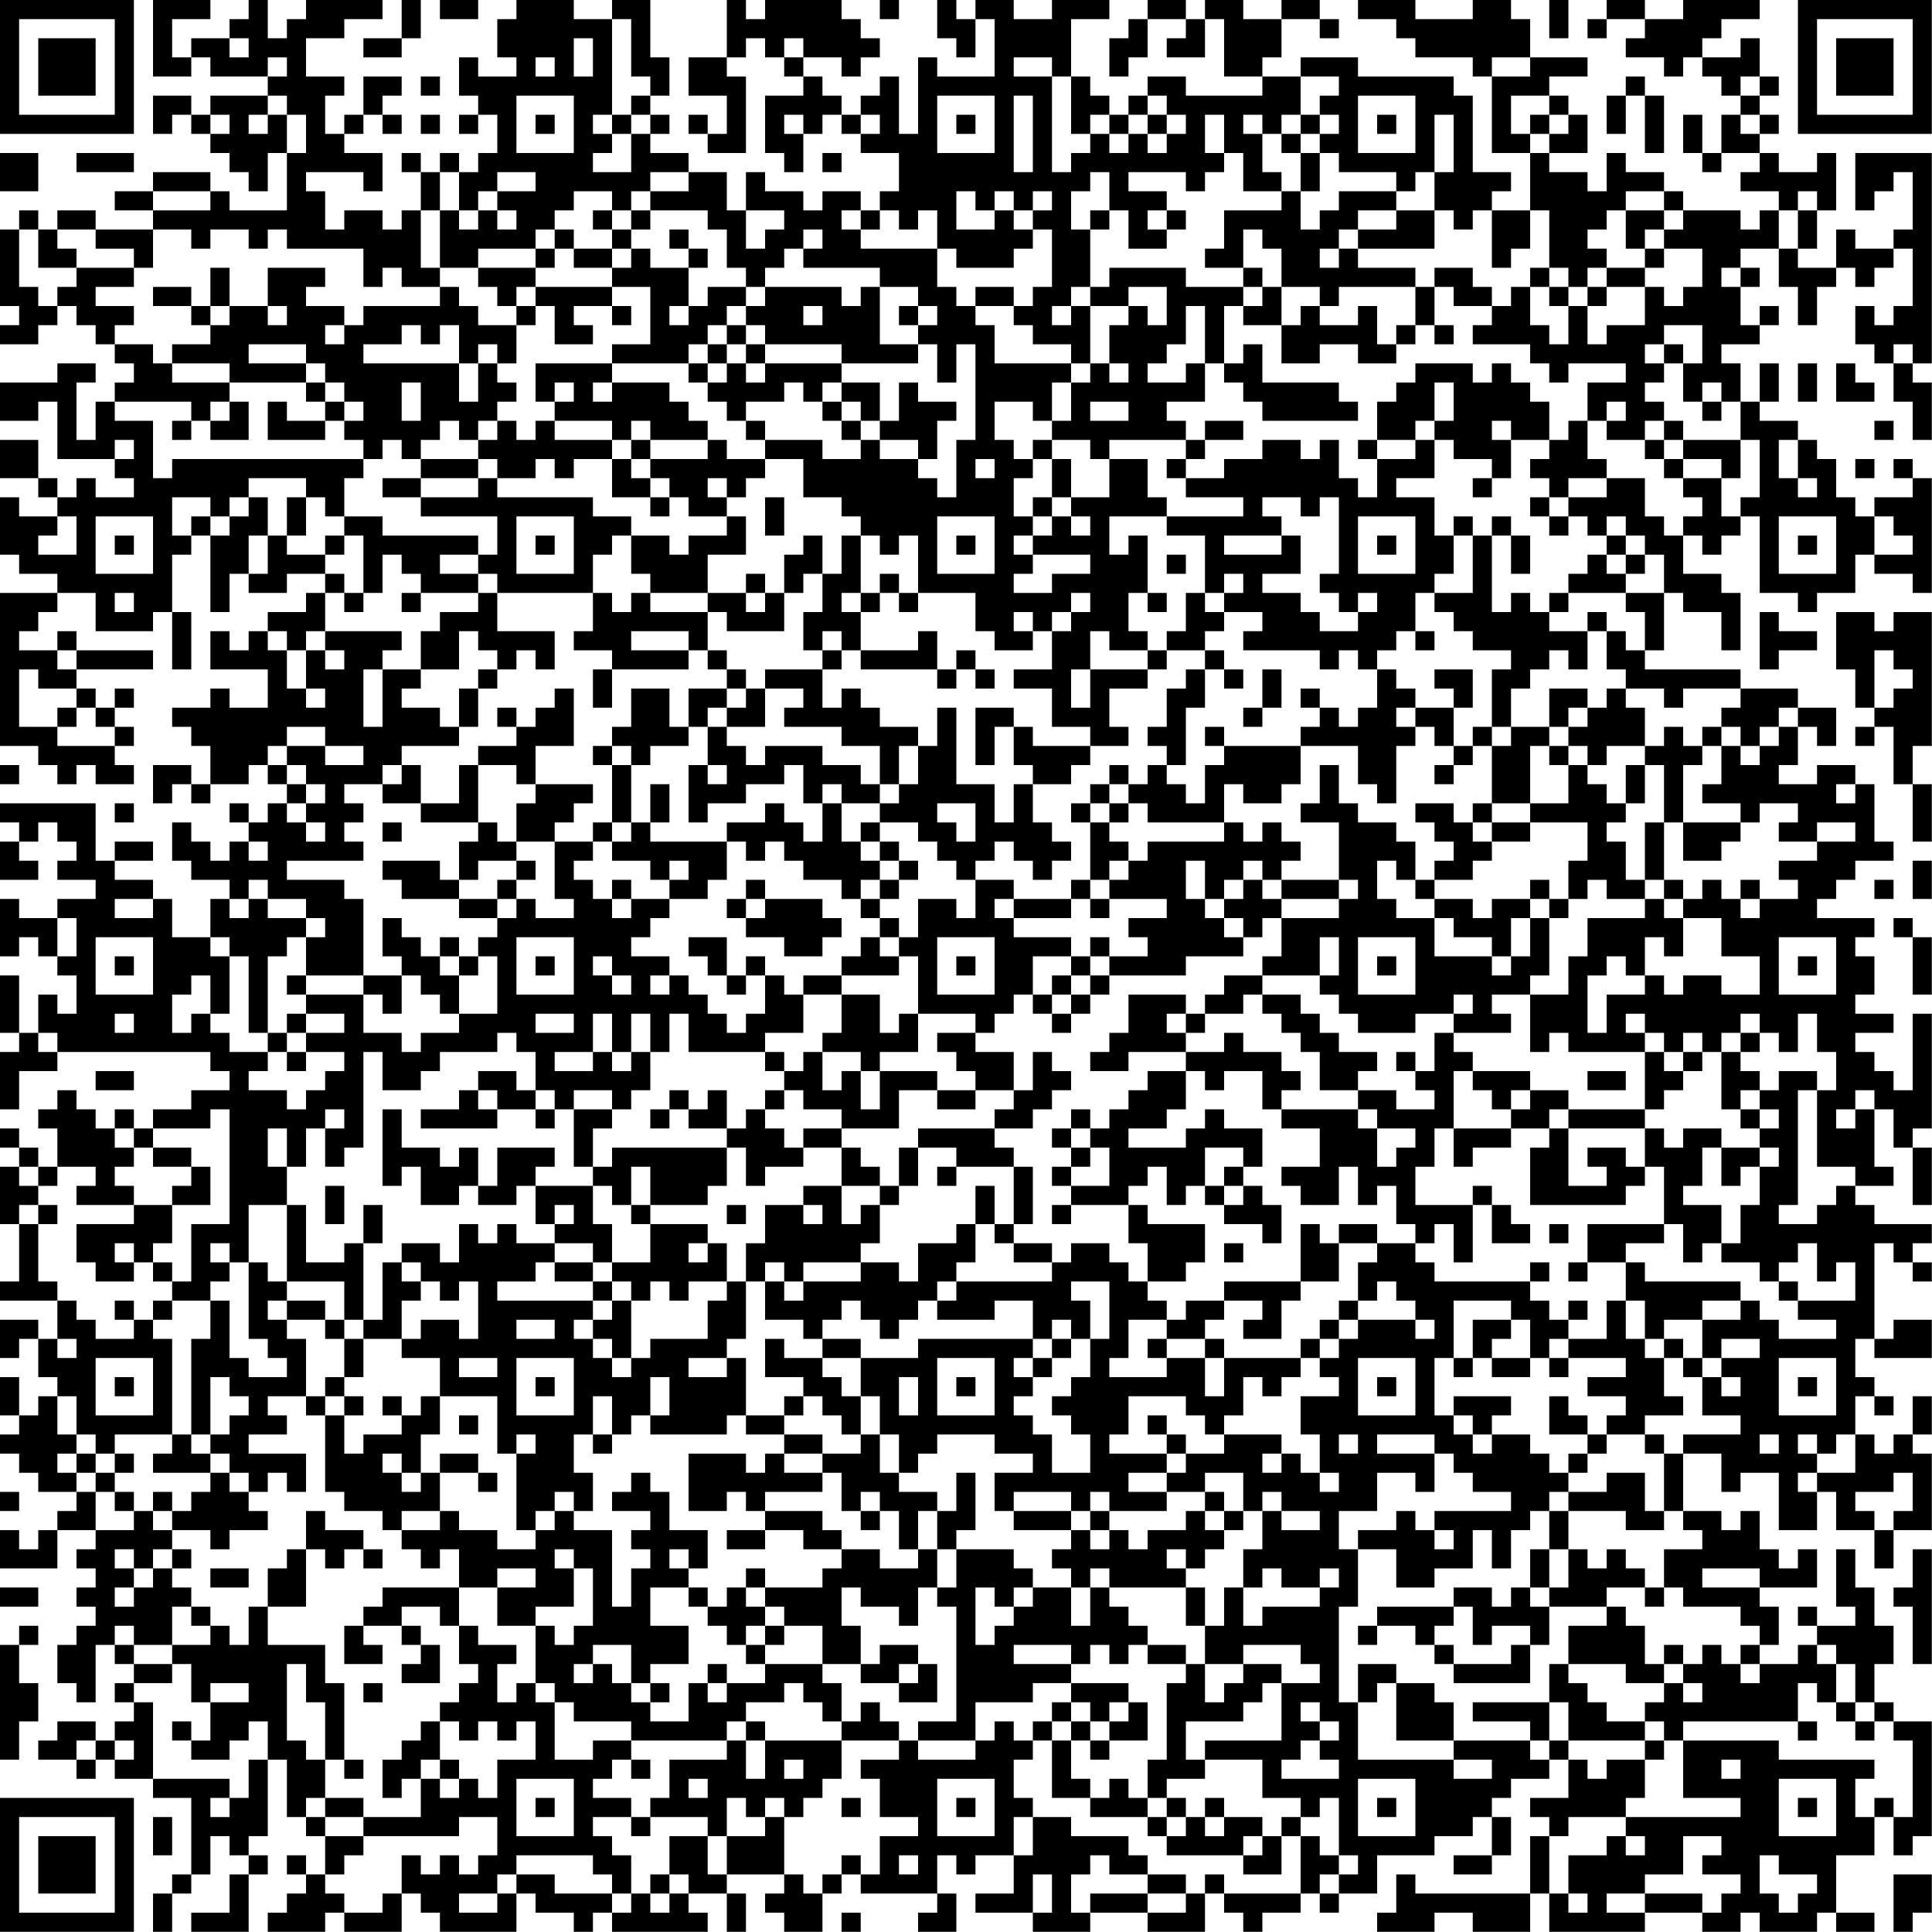 <?xml version="1.0" encoding="UTF-8"?>
<svg xmlns="http://www.w3.org/2000/svg" version="1.1" width="300" height="300" viewBox="0 0 300 300"><rect x="0" y="0" width="300" height="300" fill="#ffffff"/><g transform="scale(2.97)"><g transform="translate(0,0)"><path fill-rule="evenodd" d="M8 0L8 4L10 4L10 3L11 3L11 4L14 4L14 5L11 5L11 6L10 6L10 5L8 5L8 7L9 7L9 6L10 6L10 7L11 7L11 8L12 8L12 9L13 9L13 10L14 10L14 8L15 8L15 11L12 11L12 10L11 10L11 9L8 9L8 10L6 10L6 11L8 11L8 12L5 12L5 11L3 11L3 12L2 12L2 11L1 11L1 12L0 12L0 16L1 16L1 17L0 17L0 18L2 18L2 17L3 17L3 16L4 16L4 17L5 17L5 18L6 18L6 19L7 19L7 20L6 20L6 21L5 21L5 23L4 23L4 20L5 20L5 19L3 19L3 20L0 20L0 22L2 22L2 21L3 21L3 24L6 24L6 25L7 25L7 26L5 26L5 25L4 25L4 26L3 26L3 25L2 25L2 23L0 23L0 25L2 25L2 26L3 26L3 27L1 27L1 26L0 26L0 29L1 29L1 30L3 30L3 31L0 31L0 39L2 39L2 40L3 40L3 41L4 41L4 40L5 40L5 41L7 41L7 40L6 40L6 39L7 39L7 38L6 38L6 37L7 37L7 36L6 36L6 37L5 37L5 36L4 36L4 35L8 35L8 34L4 34L4 33L3 33L3 34L1 34L1 33L2 33L2 32L3 32L3 31L5 31L5 33L8 33L8 32L9 32L9 35L10 35L10 32L9 32L9 29L10 29L10 28L11 28L11 32L12 32L12 30L13 30L13 31L15 31L15 30L17 30L17 31L16 31L16 32L14 32L14 33L13 33L13 34L12 34L12 33L11 33L11 35L14 35L14 37L12 37L12 36L11 36L11 37L9 37L9 38L10 38L10 39L11 39L11 41L10 41L10 40L8 40L8 42L9 42L9 41L10 41L10 42L11 42L11 41L13 41L13 40L14 40L14 41L15 41L15 42L14 42L14 43L13 43L13 42L12 42L12 43L13 43L13 44L12 44L12 45L11 45L11 44L10 44L10 43L9 43L9 45L10 45L10 46L12 46L12 47L11 47L11 49L9 49L9 47L8 47L8 46L6 46L6 45L8 45L8 44L6 44L6 45L5 45L5 42L0 42L0 43L1 43L1 44L0 44L0 46L2 46L2 45L1 45L1 44L2 44L2 43L3 43L3 44L4 44L4 45L3 45L3 46L5 46L5 47L3 47L3 48L1 48L1 47L0 47L0 50L1 50L1 49L2 49L2 50L3 50L3 51L4 51L4 53L3 53L3 52L2 52L2 54L1 54L1 51L0 51L0 54L1 54L1 55L0 55L0 58L1 58L1 56L3 56L3 55L11 55L11 56L12 56L12 57L10 57L10 58L8 58L8 59L7 59L7 58L6 58L6 59L5 59L5 58L4 58L4 57L3 57L3 58L2 58L2 59L3 59L3 61L2 61L2 60L1 60L1 59L0 59L0 60L1 60L1 61L0 61L0 64L1 64L1 67L0 67L0 68L3 68L3 70L2 70L2 69L0 69L0 71L1 71L1 70L2 70L2 72L3 72L3 73L2 73L2 74L1 74L1 72L0 72L0 74L1 74L1 75L0 75L0 76L1 76L1 77L2 77L2 78L4 78L4 79L3 79L3 80L2 80L2 81L1 81L1 80L0 80L0 82L3 82L3 80L5 80L5 81L4 81L4 82L5 82L5 83L4 83L4 84L5 84L5 85L4 85L4 86L3 86L3 88L4 88L4 89L5 89L5 86L6 86L6 87L7 87L7 88L6 88L6 89L7 89L7 90L6 90L6 91L5 91L5 90L3 90L3 91L2 91L2 92L4 92L4 93L5 93L5 92L6 92L6 93L8 93L8 94L10 94L10 98L9 98L9 99L8 99L8 101L9 101L9 99L10 99L10 98L11 98L11 96L12 96L12 97L13 97L13 98L12 98L12 100L10 100L10 101L13 101L13 98L14 98L14 97L13 97L13 96L14 96L14 92L15 92L15 95L16 95L16 96L17 96L17 98L16 98L16 97L15 97L15 98L16 98L16 99L15 99L15 100L14 100L14 101L17 101L17 100L18 100L18 101L21 101L21 99L22 99L22 100L23 100L23 101L27 101L27 99L28 99L28 100L30 100L30 101L31 101L31 100L32 100L32 101L37 101L37 100L36 100L36 99L38 99L38 101L39 101L39 99L38 99L38 98L41 98L41 99L40 99L40 100L41 100L41 101L43 101L43 99L44 99L44 98L45 98L45 99L49 99L49 100L48 100L48 101L50 101L50 99L49 99L49 97L50 97L50 98L51 98L51 97L53 97L53 99L51 99L51 100L54 100L54 101L57 101L57 100L60 100L60 101L63 101L63 99L64 99L64 100L65 100L65 101L66 101L66 100L68 100L68 99L69 99L69 100L70 100L70 99L72 99L72 97L75 97L75 96L77 96L77 95L78 95L78 97L76 97L76 98L78 98L78 97L79 97L79 95L78 95L78 94L79 94L79 93L81 93L81 92L82 92L82 94L80 94L80 95L81 95L81 96L80 96L80 99L74 99L74 98L73 98L73 100L72 100L72 101L75 101L75 100L77 100L77 101L80 101L80 99L81 99L81 101L86 101L86 100L89 100L89 101L91 101L91 100L92 100L92 101L95 101L95 100L96 100L96 101L98 101L98 100L96 100L96 97L98 97L98 95L99 95L99 97L100 97L100 96L101 96L101 90L99 90L99 89L98 89L98 87L99 87L99 85L98 85L98 83L97 83L97 81L96 81L96 84L97 84L97 85L95 85L95 84L94 84L94 85L95 85L95 86L94 86L94 87L92 87L92 86L93 86L93 84L92 84L92 83L95 83L95 81L94 81L94 82L93 82L93 81L92 81L92 79L91 79L91 80L90 80L90 79L88 79L88 76L90 76L90 78L91 78L91 77L93 77L93 80L95 80L95 78L96 78L96 80L98 80L98 82L99 82L99 80L101 80L101 76L100 76L100 75L101 75L101 73L100 73L100 75L99 75L99 76L98 76L98 75L97 75L97 73L98 73L98 74L99 74L99 73L98 73L98 72L97 72L97 70L98 70L98 71L101 71L101 69L99 69L99 70L98 70L98 65L99 65L99 66L100 66L100 67L101 67L101 66L100 66L100 65L101 65L101 64L98 64L98 63L97 63L97 62L99 62L99 61L98 61L98 58L99 58L99 60L100 60L100 63L101 63L101 60L100 60L100 59L101 59L101 53L100 53L100 57L99 57L99 56L98 56L98 55L97 55L97 54L99 54L99 53L97 53L97 52L98 52L98 50L97 50L97 49L98 49L98 48L95 48L95 47L96 47L96 46L97 46L97 45L99 45L99 44L98 44L98 41L97 41L97 40L95 40L95 41L93 41L93 40L94 40L94 38L95 38L95 39L96 39L96 37L94 37L94 36L91 36L91 35L86 35L86 34L87 34L87 31L88 31L88 32L90 32L90 34L91 34L91 31L90 31L90 30L88 30L88 28L89 28L89 29L90 29L90 28L91 28L91 27L92 27L92 31L94 31L94 32L95 32L95 31L97 31L97 29L98 29L98 30L100 30L100 31L101 31L101 25L100 25L100 24L99 24L99 25L100 25L100 26L98 26L98 27L97 27L97 26L96 26L96 24L95 24L95 23L94 23L94 22L92 22L92 21L93 21L93 19L92 19L92 21L91 21L91 19L90 19L90 18L92 18L92 17L93 17L93 16L92 16L92 17L91 17L91 15L92 15L92 14L91 14L91 13L93 13L93 15L94 15L94 17L95 17L95 15L96 15L96 14L97 14L97 15L98 15L98 14L99 14L99 13L100 13L100 16L99 16L99 17L98 17L98 16L97 16L97 18L98 18L98 19L99 19L99 21L100 21L100 23L101 23L101 20L100 20L100 19L101 19L101 8L97 8L97 11L98 11L98 10L99 10L99 9L100 9L100 12L99 12L99 13L97 13L97 12L96 12L96 14L94 14L94 13L95 13L95 11L96 11L96 8L95 8L95 9L93 9L93 8L92 8L92 7L93 7L93 6L92 6L92 5L93 5L93 4L92 4L92 2L91 2L91 3L89 3L89 2L90 2L90 1L92 1L92 0L88 0L88 1L86 1L86 0L84 0L84 1L83 1L83 2L84 2L84 1L86 1L86 2L85 2L85 3L87 3L87 4L88 4L88 3L89 3L89 4L90 4L90 5L91 5L91 6L90 6L90 8L89 8L89 6L88 6L88 8L89 8L89 9L90 9L90 8L92 8L92 9L91 9L91 10L93 10L93 11L92 11L92 12L91 12L91 11L88 11L88 10L87 10L87 9L85 9L85 8L84 8L84 10L83 10L83 9L81 9L81 8L83 8L83 6L82 6L82 5L81 5L81 4L83 4L83 3L80 3L80 1L79 1L79 0L77 0L77 1L74 1L74 0L71 0L71 1L73 1L73 2L74 2L74 3L77 3L77 4L78 4L78 8L80 8L80 11L78 11L78 10L79 10L79 9L77 9L77 5L76 5L76 4L71 4L71 3L68 3L68 4L66 4L66 3L67 3L67 1L69 1L69 2L70 2L70 1L69 1L69 0L67 0L67 1L65 1L65 0L63 0L63 1L62 1L62 0L60 0L60 1L59 1L59 2L58 2L58 4L59 4L59 3L60 3L60 1L62 1L62 2L61 2L61 3L63 3L63 1L64 1L64 4L66 4L66 5L62 5L62 4L60 4L60 5L59 5L59 6L58 6L58 5L57 5L57 4L56 4L56 1L58 1L58 0L55 0L55 1L53 1L53 0L51 0L51 1L50 1L50 0L49 0L49 2L50 2L50 3L51 3L51 1L52 1L52 4L49 4L49 3L48 3L48 7L47 7L47 4L46 4L46 5L45 5L45 6L44 6L44 5L43 5L43 4L42 4L42 3L44 3L44 4L45 4L45 3L46 3L46 2L45 2L45 1L44 1L44 0L40 0L40 1L39 1L39 0L38 0L38 3L36 3L36 5L38 5L38 7L37 7L37 6L36 6L36 7L37 7L37 8L39 8L39 4L38 4L38 3L39 3L39 2L40 2L40 3L41 3L41 4L42 4L42 5L40 5L40 8L41 8L41 9L42 9L42 7L43 7L43 6L44 6L44 7L45 7L45 8L47 8L47 10L46 10L46 11L45 11L45 10L43 10L43 11L42 11L42 10L40 10L40 9L39 9L39 11L38 11L38 9L36 9L36 8L34 8L34 7L35 7L35 6L34 6L34 5L35 5L35 3L34 3L34 0L32 0L32 1L30 1L30 0L27 0L27 1L26 1L26 3L27 3L27 4L25 4L25 3L24 3L24 5L25 5L25 6L24 6L24 7L25 7L25 6L26 6L26 8L25 8L25 9L24 9L24 8L23 8L23 9L22 9L22 8L21 8L21 9L22 9L22 11L21 11L21 12L20 12L20 11L18 11L18 12L17 12L17 10L16 10L16 9L19 9L19 10L20 10L20 8L18 8L18 7L19 7L19 6L20 6L20 7L21 7L21 6L20 6L20 5L21 5L21 4L19 4L19 6L18 6L18 7L17 7L17 5L18 5L18 4L16 4L16 2L18 2L18 1L20 1L20 0L16 0L16 1L15 1L15 2L14 2L14 0L13 0L13 1L12 1L12 2L10 2L10 3L9 3L9 1L11 1L11 0ZM21 0L21 2L19 2L19 3L21 3L21 2L22 2L22 0ZM23 0L23 1L25 1L25 0ZM46 0L46 1L47 1L47 0ZM81 0L81 2L82 2L82 0ZM32 1L32 6L31 6L31 7L32 7L32 8L31 8L31 9L33 9L33 7L34 7L34 6L33 6L33 5L34 5L34 4L33 4L33 1ZM12 2L12 3L13 3L13 2ZM30 2L30 4L31 4L31 2ZM41 2L41 3L42 3L42 2ZM14 3L14 4L15 4L15 3ZM28 3L28 4L29 4L29 3ZM53 3L53 4L55 4L55 9L56 9L56 8L57 8L57 7L58 7L58 8L59 8L59 7L60 7L60 8L61 8L61 7L62 7L62 6L61 6L61 5L60 5L60 6L59 6L59 7L58 7L58 6L57 6L57 7L56 7L56 4L55 4L55 3ZM78 3L78 4L80 4L80 3ZM22 4L22 5L23 5L23 4ZM68 4L68 6L67 6L67 7L66 7L66 6L65 6L65 7L66 7L66 9L67 9L67 10L65 10L65 8L64 8L64 6L63 6L63 8L64 8L64 9L63 9L63 10L62 10L62 9L59 9L59 10L61 10L61 11L60 11L60 12L61 12L61 13L59 13L59 11L58 11L58 9L57 9L57 10L56 10L56 12L57 12L57 15L56 15L56 16L55 16L55 17L56 17L56 16L57 16L57 19L56 19L56 18L54 18L54 17L53 17L53 16L54 16L54 15L55 15L55 12L54 12L54 11L55 11L55 10L54 10L54 11L53 11L53 10L52 10L52 11L51 11L51 10L50 10L50 12L52 12L52 11L53 11L53 12L54 12L54 13L53 13L53 14L50 14L50 13L49 13L49 11L48 11L48 12L47 12L47 11L46 11L46 12L45 12L45 11L44 11L44 12L45 12L45 13L49 13L49 15L50 15L50 16L51 16L51 17L52 17L52 19L56 19L56 20L55 20L55 22L54 22L54 21L52 21L52 23L53 23L53 24L54 24L54 25L53 25L53 27L54 27L54 28L53 28L53 29L54 29L54 30L53 30L53 31L55 31L55 30L57 30L57 29L54 29L54 28L55 28L55 27L56 27L56 28L57 28L57 27L56 27L56 26L58 26L58 24L60 24L60 26L61 26L61 27L58 27L58 29L59 29L59 28L60 28L60 31L59 31L59 33L60 33L60 34L58 34L58 33L57 33L57 35L56 35L56 37L57 37L57 35L60 35L60 36L58 36L58 38L59 38L59 39L57 39L57 38L55 38L55 36L53 36L53 35L55 35L55 33L56 33L56 32L57 32L57 31L56 31L56 32L55 32L55 33L54 33L54 32L53 32L53 33L54 33L54 34L52 34L52 33L51 33L51 31L48 31L48 28L47 28L47 29L46 29L46 28L45 28L45 27L44 27L44 26L42 26L42 24L40 24L40 23L43 23L43 24L45 24L45 23L46 23L46 24L48 24L48 25L49 25L49 26L50 26L50 23L51 23L51 18L50 18L50 20L49 20L49 18L48 18L48 17L49 17L49 16L48 16L48 15L46 15L46 14L42 14L42 13L43 13L43 12L42 12L42 13L41 13L41 14L40 14L40 15L39 15L39 14L38 14L38 12L37 12L37 11L34 11L34 10L36 10L36 9L34 9L34 10L33 10L33 11L32 11L32 10L30 10L30 11L29 11L29 12L28 12L28 13L25 13L25 14L23 14L23 11L24 11L24 12L25 12L25 11L26 11L26 12L27 12L27 11L26 11L26 10L28 10L28 9L26 9L26 10L25 10L25 11L24 11L24 9L23 9L23 11L22 11L22 14L23 14L23 15L21 15L21 14L20 14L20 15L19 15L19 13L15 13L15 12L14 12L14 13L13 13L13 12L11 12L11 13L10 13L10 12L8 12L8 14L7 14L7 13L5 13L5 12L3 12L3 13L4 13L4 14L2 14L2 12L1 12L1 15L2 15L2 16L3 16L3 15L4 15L4 14L7 14L7 15L5 15L5 16L7 16L7 17L6 17L6 18L8 18L8 19L9 19L9 20L12 20L12 21L11 21L11 22L10 22L10 21L6 21L6 22L8 22L8 25L9 25L9 24L19 24L19 25L18 25L18 27L17 27L17 26L16 26L16 25L13 25L13 26L12 26L12 27L11 27L11 26L9 26L9 28L10 28L10 27L11 27L11 28L12 28L12 27L13 27L13 26L14 26L14 28L13 28L13 30L14 30L14 28L15 28L15 29L17 29L17 30L18 30L18 31L17 31L17 33L16 33L16 34L15 34L15 33L14 33L14 34L15 34L15 36L16 36L16 37L17 37L17 36L16 36L16 34L17 34L17 35L18 35L18 34L17 34L17 33L21 33L21 34L20 34L20 35L19 35L19 38L20 38L20 35L22 35L22 36L21 36L21 37L23 37L23 38L24 38L24 39L21 39L21 40L20 40L20 41L18 41L18 42L19 42L19 43L18 43L18 44L19 44L19 45L15 45L15 46L18 46L18 47L19 47L19 51L16 51L16 49L17 49L17 48L16 48L16 47L14 47L14 46L13 46L13 47L12 47L12 48L13 48L13 47L14 47L14 48L16 48L16 49L15 49L15 50L14 50L14 54L13 54L13 50L12 50L12 49L11 49L11 50L12 50L12 53L11 53L11 51L10 51L10 52L9 52L9 54L10 54L10 53L11 53L11 54L12 54L12 55L14 55L14 56L13 56L13 57L15 57L15 58L16 58L16 57L17 57L17 56L18 56L18 55L16 55L16 54L18 54L18 53L16 53L16 52L19 52L19 54L21 54L21 55L22 55L22 54L24 54L24 53L26 53L26 50L25 50L25 49L26 49L26 48L27 48L27 47L28 47L28 48L30 48L30 47L29 47L29 44L31 44L31 45L30 45L30 46L31 46L31 47L32 47L32 48L33 48L33 47L35 47L35 48L34 48L34 49L33 49L33 50L35 50L35 51L34 51L34 52L35 52L35 51L36 51L36 52L37 52L37 53L38 53L38 54L39 54L39 53L40 53L40 51L41 51L41 52L42 52L42 54L40 54L40 55L36 55L36 53L35 53L35 55L34 55L34 53L33 53L33 55L32 55L32 53L31 53L31 55L29 55L29 56L31 56L31 55L32 55L32 56L33 56L33 55L34 55L34 57L33 57L33 58L32 58L32 57L30 57L30 58L29 58L29 57L28 57L28 55L27 55L27 54L26 54L26 55L23 55L23 56L22 56L22 57L20 57L20 55L19 55L19 60L18 60L18 61L17 61L17 59L18 59L18 58L17 58L17 59L16 59L16 61L15 61L15 59L14 59L14 61L15 61L15 63L13 63L13 66L12 66L12 65L11 65L11 66L12 66L12 67L11 67L11 68L9 68L9 67L10 67L10 64L12 64L12 58L11 58L11 59L8 59L8 60L7 60L7 59L6 59L6 60L7 60L7 61L6 61L6 62L7 62L7 63L4 63L4 62L5 62L5 61L3 61L3 62L2 62L2 61L1 61L1 62L2 62L2 63L1 63L1 64L2 64L2 67L3 67L3 68L4 68L4 69L5 69L5 70L7 70L7 69L8 69L8 70L9 70L9 75L6 75L6 76L5 76L5 75L4 75L4 73L3 73L3 75L4 75L4 76L3 76L3 77L4 77L4 78L5 78L5 80L7 80L7 79L8 79L8 80L9 80L9 81L8 81L8 82L7 82L7 81L6 81L6 82L7 82L7 83L6 83L6 84L7 84L7 83L8 83L8 82L9 82L9 83L10 83L10 84L9 84L9 86L7 86L7 85L6 85L6 86L7 86L7 87L9 87L9 88L7 88L7 89L8 89L8 93L12 93L12 94L11 94L11 95L12 95L12 94L13 94L13 92L14 92L14 90L13 90L13 91L12 91L12 92L10 92L10 91L11 91L11 89L13 89L13 88L11 88L11 89L10 89L10 87L9 87L9 86L11 86L11 85L12 85L12 86L13 86L13 84L14 84L14 86L17 86L17 88L18 88L18 92L17 92L17 89L16 89L16 87L15 87L15 91L16 91L16 92L17 92L17 94L16 94L16 95L17 95L17 96L19 96L19 97L18 97L18 98L17 98L17 99L18 99L18 100L20 100L20 99L21 99L21 97L22 97L22 98L23 98L23 97L24 97L24 98L25 98L25 97L26 97L26 95L24 95L24 96L19 96L19 95L22 95L22 93L23 93L23 94L24 94L24 93L25 93L25 94L26 94L26 92L28 92L28 90L27 90L27 91L26 91L26 90L25 90L25 91L24 91L24 90L23 90L23 89L24 89L24 88L25 88L25 87L24 87L24 85L25 85L25 86L27 86L27 87L26 87L26 89L27 89L27 88L28 88L28 89L29 89L29 92L31 92L31 91L33 91L33 92L32 92L32 93L31 93L31 94L33 94L33 95L31 95L31 96L32 96L32 97L33 97L33 99L32 99L32 98L31 98L31 97L27 97L27 98L26 98L26 99L24 99L24 100L26 100L26 99L27 99L27 98L29 98L29 99L32 99L32 100L33 100L33 99L34 99L34 100L35 100L35 99L36 99L36 98L35 98L35 96L37 96L37 98L38 98L38 96L40 96L40 95L41 95L41 98L42 98L42 99L43 99L43 98L44 98L44 97L45 97L45 98L46 98L46 96L48 96L48 95L46 95L46 93L45 93L45 92L47 92L47 91L48 91L48 92L51 92L51 91L52 91L52 90L53 90L53 91L54 91L54 92L53 92L53 94L54 94L54 95L53 95L53 97L54 97L54 95L56 95L56 96L59 96L59 97L60 97L60 98L58 98L58 97L57 97L57 98L56 98L56 100L57 100L57 99L60 99L60 100L62 100L62 99L63 99L63 98L64 98L64 99L68 99L68 96L69 96L69 97L70 97L70 98L69 98L69 99L70 99L70 98L71 98L71 97L70 97L70 94L69 94L69 95L68 95L68 94L66 94L66 92L63 92L63 91L67 91L67 88L69 88L69 87L68 87L68 86L65 86L65 87L63 87L63 85L64 85L64 83L65 83L65 85L66 85L66 84L69 84L69 83L70 83L70 82L69 82L69 83L67 83L67 82L66 82L66 83L65 83L65 81L66 81L66 79L67 79L67 80L69 80L69 79L67 79L67 78L66 78L66 79L65 79L65 77L63 77L63 78L61 78L61 77L62 77L62 76L64 76L64 75L67 75L67 76L66 76L66 77L67 77L67 76L68 76L68 77L69 77L69 78L70 78L70 77L69 77L69 75L68 75L68 73L70 73L70 72L69 72L69 71L70 71L70 70L71 70L71 69L74 69L74 70L75 70L75 69L74 69L74 68L73 68L73 67L72 67L72 68L71 68L71 66L72 66L72 65L74 65L74 66L75 66L75 67L80 67L80 68L81 68L81 69L82 69L82 70L81 70L81 71L80 71L80 69L79 69L79 68L76 68L76 71L75 71L75 74L76 74L76 75L77 75L77 76L78 76L78 75L80 75L80 76L81 76L81 77L82 77L82 78L81 78L81 79L80 79L80 80L79 80L79 82L78 82L78 80L77 80L77 82L75 82L75 83L73 83L73 81L71 81L71 80L73 80L73 79L74 79L74 80L75 80L75 81L76 81L76 80L75 80L75 79L79 79L79 78L77 78L77 77L76 77L76 76L75 76L75 75L72 75L72 76L75 76L75 78L74 78L74 77L72 77L72 79L70 79L70 81L71 81L71 84L70 84L70 89L71 89L71 92L76 92L76 93L78 93L78 92L76 92L76 91L80 91L80 92L81 92L81 91L82 91L82 92L83 92L83 93L84 93L84 92L86 92L86 94L85 94L85 95L82 95L82 96L81 96L81 99L82 99L82 100L83 100L83 99L82 99L82 97L84 97L84 96L85 96L85 97L86 97L86 96L85 96L85 95L91 95L91 94L88 94L88 91L93 91L93 92L98 92L98 93L97 93L97 95L98 95L98 94L99 94L99 95L100 95L100 91L99 91L99 90L98 90L98 89L97 89L97 87L96 87L96 86L95 86L95 87L96 87L96 89L95 89L95 88L94 88L94 90L88 90L88 91L87 91L87 90L86 90L86 89L87 89L87 88L88 88L88 89L89 89L89 88L88 88L88 87L89 87L89 86L90 86L90 87L91 87L91 88L92 88L92 87L91 87L91 86L92 86L92 85L91 85L91 84L88 84L88 83L87 83L87 81L89 81L89 80L88 80L88 79L87 79L87 76L88 76L88 75L91 75L91 74L89 74L89 72L90 72L90 73L91 73L91 72L90 72L90 71L92 71L92 70L90 70L90 71L89 71L89 69L91 69L91 68L92 68L92 69L93 69L93 70L96 70L96 69L94 69L94 68L97 68L97 66L96 66L96 67L95 67L95 65L94 65L94 66L93 66L93 67L92 67L92 66L90 66L90 65L91 65L91 63L92 63L92 61L93 61L93 60L92 60L92 59L93 59L93 58L92 58L92 57L93 57L93 56L95 56L95 57L94 57L94 63L93 63L93 64L95 64L95 63L96 63L96 62L97 62L97 61L95 61L95 57L96 57L96 55L95 55L95 53L94 53L94 55L93 55L93 54L92 54L92 53L91 53L91 54L90 54L90 55L89 55L89 54L88 54L88 55L87 55L87 54L86 54L86 53L85 53L85 54L86 54L86 55L82 55L82 54L81 54L81 55L80 55L80 52L82 52L82 50L83 50L83 48L86 48L86 47L87 47L87 48L88 48L88 50L87 50L87 49L86 49L86 51L85 51L85 50L84 50L84 51L83 51L83 54L84 54L84 52L86 52L86 51L87 51L87 52L88 52L88 51L90 51L90 52L92 52L92 50L90 50L90 48L88 48L88 47L89 47L89 46L90 46L90 47L91 47L91 48L92 48L92 47L94 47L94 46L93 46L93 45L95 45L95 44L97 44L97 43L95 43L95 44L93 44L93 43L94 43L94 42L92 42L92 43L91 43L91 42L89 42L89 41L90 41L90 39L91 39L91 40L92 40L92 39L93 39L93 38L94 38L94 37L93 37L93 38L92 38L92 39L91 39L91 38L90 38L90 37L91 37L91 36L88 36L88 37L87 37L87 36L85 36L85 35L84 35L84 33L85 33L85 34L86 34L86 32L85 32L85 31L87 31L87 29L86 29L86 28L85 28L85 27L84 27L84 28L83 28L83 27L82 27L82 26L84 26L84 25L86 25L86 27L87 27L87 28L88 28L88 27L89 27L89 26L88 26L88 25L90 25L90 27L91 27L91 26L92 26L92 23L91 23L91 21L90 21L90 20L89 20L89 21L88 21L88 19L89 19L89 17L87 17L87 18L86 18L86 19L87 19L87 20L86 20L86 21L87 21L87 22L86 22L86 23L84 23L84 22L85 22L85 21L84 21L84 22L83 22L83 20L85 20L85 19L82 19L82 20L81 20L81 19L80 19L80 18L77 18L77 17L78 17L78 16L79 16L79 15L80 15L80 17L81 17L81 18L82 18L82 16L83 16L83 18L84 18L84 17L86 17L86 15L87 15L87 16L88 16L88 15L89 15L89 13L87 13L87 12L88 12L88 11L87 11L87 10L85 10L85 11L84 11L84 12L83 12L83 13L84 13L84 14L83 14L83 15L82 15L82 14L81 14L81 11L80 11L80 13L79 13L79 14L78 14L78 11L77 11L77 12L76 12L76 11L75 11L75 9L76 9L76 6L75 6L75 9L74 9L74 10L73 10L73 9L70 9L70 8L69 8L69 7L70 7L70 6L69 6L69 5L70 5L70 4ZM85 4L85 5L84 5L84 7L85 7L85 5L86 5L86 8L87 8L87 5L86 5L86 4ZM91 4L91 5L92 5L92 4ZM14 5L14 6L13 6L13 7L14 7L14 6L15 6L15 8L16 8L16 6L15 6L15 5ZM27 5L27 8L30 8L30 5ZM49 5L49 8L52 8L52 5ZM53 5L53 9L54 9L54 5ZM71 5L71 8L74 8L74 5ZM79 5L79 7L80 7L80 8L81 8L81 7L82 7L82 6L81 6L81 5ZM11 6L11 7L12 7L12 6ZM22 6L22 7L23 7L23 6ZM28 6L28 7L29 7L29 6ZM32 6L32 7L33 7L33 6ZM41 6L41 7L42 7L42 6ZM45 6L45 7L46 7L46 6ZM50 6L50 7L51 7L51 6ZM60 6L60 7L61 7L61 6ZM68 6L68 7L67 7L67 8L68 8L68 10L67 10L67 11L64 11L64 13L63 13L63 14L65 14L65 15L62 15L62 14L58 14L58 15L57 15L57 16L59 16L59 17L58 17L58 19L57 19L57 20L56 20L56 22L55 22L55 23L54 23L54 24L55 24L55 26L54 26L54 27L55 27L55 26L56 26L56 24L55 24L55 23L57 23L57 24L58 24L58 23L62 23L62 24L61 24L61 25L62 25L62 26L65 26L65 27L61 27L61 28L63 28L63 31L62 31L62 33L61 33L61 34L60 34L60 35L61 35L61 34L63 34L63 35L62 35L62 36L61 36L61 38L60 38L60 39L61 39L61 40L60 40L60 41L59 41L59 40L58 40L58 41L57 41L57 42L56 42L56 43L57 43L57 46L56 46L56 47L53 47L53 46L51 46L51 45L52 45L52 44L53 44L53 45L54 45L54 46L55 46L55 45L56 45L56 44L55 44L55 43L54 43L54 41L56 41L56 40L57 40L57 39L54 39L54 38L53 38L53 37L51 37L51 40L52 40L52 38L53 38L53 40L54 40L54 41L53 41L53 43L52 43L52 41L50 41L50 37L49 37L49 39L48 39L48 38L46 38L46 37L45 37L45 36L44 36L44 37L43 37L43 35L44 35L44 34L45 34L45 35L49 35L49 36L50 36L50 35L51 35L51 36L52 36L52 35L51 35L51 34L50 34L50 35L49 35L49 33L48 33L48 34L45 34L45 32L46 32L46 31L47 31L47 32L48 32L48 31L47 31L47 30L46 30L46 31L45 31L45 28L44 28L44 30L43 30L43 28L42 28L42 29L41 29L41 31L40 31L40 30L39 30L39 31L37 31L37 29L39 29L39 27L38 27L38 26L39 26L39 25L40 25L40 24L38 24L38 23L37 23L37 22L36 22L36 21L35 21L35 20L32 20L32 19L36 19L36 20L37 20L37 21L38 21L38 22L39 22L39 23L40 23L40 22L39 22L39 21L41 21L41 20L42 20L42 21L43 21L43 22L44 22L44 23L45 23L45 22L46 22L46 23L48 23L48 24L49 24L49 22L50 22L50 21L48 21L48 20L47 20L47 22L46 22L46 20L44 20L44 19L48 19L48 18L46 18L46 15L45 15L45 16L44 16L44 15L40 15L40 16L39 16L39 15L37 15L37 16L36 16L36 14L37 14L37 13L36 13L36 12L35 12L35 13L36 13L36 14L34 14L34 13L33 13L33 12L34 12L34 11L33 11L33 12L32 12L32 11L31 11L31 12L32 12L32 13L30 13L30 12L29 12L29 13L28 13L28 14L25 14L25 15L26 15L26 16L27 16L27 17L25 17L25 16L24 16L24 15L23 15L23 16L19 16L19 17L18 17L18 16L16 16L16 15L17 15L17 14L14 14L14 16L12 16L12 14L11 14L11 16L10 16L10 15L8 15L8 16L10 16L10 17L11 17L11 18L9 18L9 19L12 19L12 20L16 20L16 21L17 21L17 22L15 22L15 21L14 21L14 23L17 23L17 22L18 22L18 23L19 23L19 24L20 24L20 23L21 23L21 24L22 24L22 25L20 25L20 26L22 26L22 27L26 27L26 29L25 29L25 28L20 28L20 27L18 27L18 28L17 28L17 29L18 29L18 28L19 28L19 31L18 31L18 32L19 32L19 31L20 31L20 29L21 29L21 30L22 30L22 31L21 31L21 32L22 32L22 31L25 31L25 32L23 32L23 33L22 33L22 35L24 35L24 33L25 33L25 34L26 34L26 35L25 35L25 36L24 36L24 38L25 38L25 36L26 36L26 35L27 35L27 34L28 34L28 35L29 35L29 33L26 33L26 31L31 31L31 33L30 33L30 34L32 34L32 35L31 35L31 37L32 37L32 35L36 35L36 34L37 34L37 35L38 35L38 36L36 36L36 38L35 38L35 36L33 36L33 38L32 38L32 39L31 39L31 40L32 40L32 43L31 43L31 44L32 44L32 45L34 45L34 46L35 46L35 47L37 47L37 46L38 46L38 44L39 44L39 45L40 45L40 44L41 44L41 45L42 45L42 46L44 46L44 47L45 47L45 48L46 48L46 49L45 49L45 50L44 50L44 51L42 51L42 52L44 52L44 54L43 54L43 55L42 55L42 56L41 56L41 55L40 55L40 56L41 56L41 57L40 57L40 58L39 58L39 59L38 59L38 57L37 57L37 58L36 58L36 57L35 57L35 58L34 58L34 59L35 59L35 58L36 58L36 59L38 59L38 60L32 60L32 61L31 61L31 59L32 59L32 58L30 58L30 61L31 61L31 62L28 62L28 61L29 61L29 60L26 60L26 62L25 62L25 60L24 60L24 61L23 61L23 60L21 60L21 58L20 58L20 62L21 62L21 61L22 61L22 63L24 63L24 62L25 62L25 63L27 63L27 62L28 62L28 64L29 64L29 65L27 65L27 64L26 64L26 65L25 65L25 64L24 64L24 66L23 66L23 65L21 65L21 66L20 66L20 69L19 69L19 65L20 65L20 63L19 63L19 65L18 65L18 66L16 66L16 63L15 63L15 67L14 67L14 66L13 66L13 70L14 70L14 71L15 71L15 72L13 72L13 71L12 71L12 68L11 68L11 70L10 70L10 75L9 75L9 76L8 76L8 77L11 77L11 78L10 78L10 79L9 79L9 78L8 78L8 79L9 79L9 80L11 80L11 81L12 81L12 80L14 80L14 79L13 79L13 78L14 78L14 77L15 77L15 78L16 78L16 76L13 76L13 75L15 75L15 74L14 74L14 73L16 73L16 74L17 74L17 78L18 78L18 79L20 79L20 80L21 80L21 81L22 81L22 82L23 82L23 81L24 81L24 83L20 83L20 84L19 84L19 85L18 85L18 87L20 87L20 86L19 86L19 85L21 85L21 86L22 86L22 87L21 87L21 88L23 88L23 86L22 86L22 85L21 85L21 84L23 84L23 85L24 85L24 83L26 83L26 85L28 85L28 88L29 88L29 89L30 89L30 90L33 90L33 91L38 91L38 92L35 92L35 94L34 94L34 95L33 95L33 96L34 96L34 95L37 95L37 96L38 96L38 94L39 94L39 95L40 95L40 94L41 94L41 95L42 95L42 94L43 94L43 93L44 93L44 91L47 91L47 90L46 90L46 89L45 89L45 90L44 90L44 88L43 88L43 87L45 87L45 88L47 88L47 89L49 89L49 87L48 87L48 86L46 86L46 87L45 87L45 85L44 85L44 83L45 83L45 84L47 84L47 85L48 85L48 83L49 83L49 84L50 84L50 90L48 90L48 91L51 91L51 89L54 89L54 88L56 88L56 89L55 89L55 90L54 90L54 91L55 91L55 94L57 94L57 95L60 95L60 96L61 96L61 97L65 97L65 98L67 98L67 96L68 96L68 95L67 95L67 96L66 96L66 95L64 95L64 94L63 94L63 95L62 95L62 94L61 94L61 93L63 93L63 92L62 92L62 90L65 90L65 89L66 89L66 88L67 88L67 87L65 87L65 88L64 88L64 89L63 89L63 87L62 87L62 86L60 86L60 85L59 85L59 84L58 84L58 83L62 83L62 85L63 85L63 83L62 83L62 82L63 82L63 81L64 81L64 80L65 80L65 79L64 79L64 78L63 78L63 79L62 79L62 80L60 80L60 81L59 81L59 80L58 80L58 79L61 79L61 78L59 78L59 77L61 77L61 76L62 76L62 75L61 75L61 74L60 74L60 75L61 75L61 76L58 76L58 75L59 75L59 73L62 73L62 74L63 74L63 75L64 75L64 74L65 74L65 72L66 72L66 73L67 73L67 72L68 72L68 71L69 71L69 70L70 70L70 69L71 69L71 68L70 68L70 69L69 69L69 70L68 70L68 71L64 71L64 70L63 70L63 69L64 69L64 68L66 68L66 69L65 69L65 70L67 70L67 68L68 68L68 67L70 67L70 65L72 65L72 64L70 64L70 65L69 65L69 64L68 64L68 67L64 67L64 68L62 68L62 69L61 69L61 68L60 68L60 67L62 67L62 66L63 66L63 64L60 64L60 63L59 63L59 62L60 62L60 61L61 61L61 63L62 63L62 62L63 62L63 63L64 63L64 64L66 64L66 65L67 65L67 63L66 63L66 62L65 62L65 61L66 61L66 59L64 59L64 58L63 58L63 59L62 59L62 60L59 60L59 59L61 59L61 58L62 58L62 56L63 56L63 57L64 57L64 56L66 56L66 58L67 58L67 59L69 59L69 61L67 61L67 62L68 62L68 63L70 63L70 61L71 61L71 63L72 63L72 62L73 62L73 64L74 64L74 65L75 65L75 64L76 64L76 66L77 66L77 63L78 63L78 65L80 65L80 64L79 64L79 63L78 63L78 62L77 62L77 63L74 63L74 61L75 61L75 59L76 59L76 61L77 61L77 60L79 60L79 59L81 59L81 60L80 60L80 63L85 63L85 62L86 62L86 61L87 61L87 64L83 64L83 66L82 66L82 67L83 67L83 66L85 66L85 68L84 68L84 70L82 70L82 71L81 71L81 72L82 72L82 71L85 71L85 72L83 72L83 73L85 73L85 74L84 74L84 75L83 75L83 74L82 74L82 73L81 73L81 75L83 75L83 76L82 76L82 77L83 77L83 76L84 76L84 75L86 75L86 76L87 76L87 75L86 75L86 74L88 74L88 73L87 73L87 71L88 71L88 72L89 72L89 71L88 71L88 70L87 70L87 69L89 69L89 68L91 68L91 67L86 67L86 66L85 66L85 65L87 65L87 64L88 64L88 66L89 66L89 65L90 65L90 63L88 63L88 62L89 62L89 60L90 60L90 62L91 62L91 61L92 61L92 60L90 60L90 59L88 59L88 60L87 60L87 59L86 59L86 58L87 58L87 57L88 57L88 56L89 56L89 55L88 55L88 56L87 56L87 55L86 55L86 58L82 58L82 57L80 57L80 56L77 56L77 55L76 55L76 54L79 54L79 53L78 53L78 52L80 52L80 51L81 51L81 48L82 48L82 47L83 47L83 46L84 46L84 47L86 47L86 46L87 46L87 47L88 47L88 46L87 46L87 43L88 43L88 45L90 45L90 44L91 44L91 43L88 43L88 40L89 40L89 39L90 39L90 38L89 38L89 39L88 39L88 38L87 38L87 39L86 39L86 37L85 37L85 36L84 36L84 37L83 37L83 36L81 36L81 38L79 38L79 36L80 36L80 35L81 35L81 34L82 34L82 35L83 35L83 33L84 33L84 32L83 32L83 33L81 33L81 32L82 32L82 31L85 31L85 30L86 30L86 29L85 29L85 28L84 28L84 29L83 29L83 30L82 30L82 31L81 31L81 32L80 32L80 31L79 31L79 32L78 32L78 28L79 28L79 30L80 30L80 28L79 28L79 27L78 27L78 28L77 28L77 27L76 27L76 28L75 28L75 26L73 26L73 25L75 25L75 23L76 23L76 24L78 24L78 25L77 25L77 26L78 26L78 25L79 25L79 23L81 23L81 24L80 24L80 25L81 25L81 26L80 26L80 27L81 27L81 28L82 28L82 27L81 27L81 26L82 26L82 25L84 25L84 24L83 24L83 22L82 22L82 23L81 23L81 21L80 21L80 20L79 20L79 19L78 19L78 20L77 20L77 19L74 19L74 20L73 20L73 21L72 21L72 23L71 23L71 24L72 24L72 26L71 26L71 25L70 25L70 23L69 23L69 24L68 24L68 23L66 23L66 24L64 24L64 25L62 25L62 24L63 24L63 23L65 23L65 22L63 22L63 23L62 23L62 22L61 22L61 21L63 21L63 19L64 19L64 20L65 20L65 21L66 21L66 22L71 22L71 21L70 21L70 20L66 20L66 18L65 18L65 19L64 19L64 16L65 16L65 17L67 17L67 19L69 19L69 18L71 18L71 19L73 19L73 18L74 18L74 17L75 17L75 18L76 18L76 17L75 17L75 15L76 15L76 16L78 16L78 15L77 15L77 14L75 14L75 15L74 15L74 14L71 14L71 13L75 13L75 11L73 11L73 10L70 10L70 11L69 11L69 12L68 12L68 10L69 10L69 8L68 8L68 7L69 7L69 6ZM72 6L72 7L73 7L73 6ZM80 6L80 7L81 7L81 6ZM91 6L91 7L92 7L92 6ZM0 8L0 10L2 10L2 8ZM4 8L4 9L7 9L7 8ZM43 8L43 9L44 9L44 8ZM8 10L8 11L11 11L11 10ZM94 10L94 11L93 11L93 13L94 13L94 11L95 11L95 10ZM39 11L39 13L40 13L40 12L41 12L41 11ZM57 11L57 12L58 12L58 11ZM61 11L61 12L62 12L62 11ZM71 11L71 12L70 12L70 13L69 13L69 14L70 14L70 13L71 13L71 12L73 12L73 11ZM85 11L85 13L86 13L86 14L84 14L84 15L83 15L83 16L84 16L84 15L86 15L86 14L87 14L87 13L86 13L86 12L87 12L87 11ZM65 12L65 14L66 14L66 15L65 15L65 16L66 16L66 15L67 15L67 17L68 17L68 16L69 16L69 17L71 17L71 16L72 16L72 18L73 18L73 17L74 17L74 15L70 15L70 16L69 16L69 15L67 15L67 13L66 13L66 12ZM29 13L29 14L28 14L28 15L27 15L27 16L28 16L28 17L27 17L27 19L26 19L26 18L25 18L25 19L24 19L24 17L23 17L23 18L22 18L22 17L21 17L21 18L19 18L19 19L24 19L24 21L25 21L25 19L26 19L26 20L27 20L27 21L26 21L26 22L25 22L25 23L24 23L24 22L23 22L23 23L22 23L22 24L25 24L25 25L22 25L22 26L25 26L25 25L26 25L26 26L31 26L31 27L33 27L33 28L32 28L32 29L31 29L31 31L32 31L32 32L33 32L33 31L34 31L34 32L37 32L37 34L38 34L38 35L39 35L39 36L38 36L38 37L37 37L37 38L36 38L36 39L34 39L34 40L33 40L33 39L32 39L32 40L33 40L33 43L32 43L32 44L33 44L33 43L34 43L34 44L38 44L38 43L40 43L40 42L41 42L41 43L42 43L42 44L43 44L43 42L44 42L44 44L45 44L45 45L46 45L46 46L45 46L45 47L46 47L46 48L47 48L47 49L46 49L46 50L47 50L47 51L44 51L44 52L46 52L46 54L47 54L47 53L48 53L48 55L46 55L46 56L45 56L45 55L43 55L43 57L44 57L44 56L45 56L45 58L46 58L46 56L49 56L49 57L47 57L47 59L44 59L44 58L42 58L42 57L41 57L41 58L40 58L40 59L41 59L41 60L42 60L42 61L40 61L40 62L39 62L39 60L38 60L38 62L37 62L37 63L34 63L34 61L33 61L33 63L32 63L32 62L31 62L31 64L32 64L32 66L31 66L31 65L29 65L29 66L28 66L28 67L26 67L26 68L31 68L31 69L30 69L30 70L31 70L31 71L32 71L32 72L33 72L33 71L34 71L34 70L37 70L37 68L38 68L38 67L39 67L39 70L38 70L38 71L36 71L36 72L38 72L38 71L39 71L39 74L38 74L38 75L34 75L34 74L35 74L35 72L34 72L34 74L33 74L33 75L32 75L32 73L31 73L31 75L30 75L30 77L31 77L31 79L30 79L30 78L29 78L29 79L28 79L28 80L27 80L27 76L28 76L28 75L27 75L27 76L26 76L26 73L23 73L23 71L21 71L21 70L22 70L22 69L24 69L24 70L25 70L25 67L24 67L24 68L23 68L23 67L22 67L22 66L21 66L21 67L22 67L22 68L21 68L21 70L19 70L19 69L18 69L18 67L15 67L15 68L14 68L14 69L15 69L15 70L16 70L16 73L17 73L17 74L18 74L18 76L19 76L19 75L21 75L21 74L22 74L22 73L23 73L23 75L22 75L22 77L21 77L21 76L20 76L20 77L21 77L21 78L22 78L22 77L23 77L23 79L21 79L21 80L23 80L23 79L24 79L24 80L26 80L26 81L28 81L28 80L29 80L29 79L30 79L30 80L32 80L32 84L33 84L33 82L34 82L34 81L33 81L33 80L34 80L34 79L32 79L32 78L33 78L33 77L34 77L34 78L35 78L35 80L37 80L37 82L36 82L36 81L35 81L35 82L36 82L36 83L34 83L34 85L36 85L36 87L34 87L34 88L33 88L33 86L31 86L31 87L30 87L30 88L31 88L31 87L32 87L32 88L33 88L33 89L34 89L34 90L36 90L36 88L37 88L37 89L38 89L38 88L40 88L40 87L43 87L43 85L41 85L41 84L40 84L40 83L43 83L43 82L44 82L44 81L46 81L46 82L48 82L48 81L49 81L49 83L50 83L50 81L53 81L53 82L54 82L54 83L53 83L53 84L52 84L52 83L51 83L51 86L52 86L52 85L53 85L53 84L54 84L54 83L56 83L56 85L57 85L57 83L58 83L58 82L57 82L57 83L56 83L56 82L55 82L55 81L56 81L56 80L57 80L57 81L58 81L58 80L57 80L57 79L58 79L58 78L57 78L57 79L56 79L56 78L53 78L53 79L52 79L52 77L54 77L54 76L52 76L52 75L49 75L49 76L48 76L48 77L47 77L47 75L46 75L46 73L45 73L45 71L48 71L48 70L54 70L54 71L53 71L53 72L54 72L54 73L53 73L53 74L54 74L54 75L55 75L55 77L57 77L57 75L56 75L56 74L55 74L55 73L56 73L56 72L57 72L57 70L58 70L58 67L56 67L56 68L57 68L57 70L56 70L56 69L55 69L55 70L54 70L54 68L52 68L52 69L49 69L49 68L50 68L50 67L55 67L55 66L56 66L56 65L58 65L58 66L59 66L59 67L60 67L60 65L59 65L59 63L56 63L56 62L58 62L58 60L57 60L57 59L58 59L58 58L59 58L59 57L60 57L60 56L62 56L62 55L64 55L64 54L65 54L65 55L67 55L67 56L68 56L68 57L67 57L67 58L71 58L71 59L72 59L72 61L73 61L73 60L74 60L74 59L72 59L72 58L71 58L71 57L73 57L73 58L75 58L75 57L74 57L74 56L75 56L75 54L76 54L76 53L77 53L77 52L76 52L76 53L74 53L74 54L71 54L71 53L70 53L70 52L69 52L69 51L70 51L70 49L69 49L69 51L66 51L66 50L67 50L67 48L70 48L70 47L71 47L71 46L70 46L70 43L68 43L68 42L69 42L69 40L70 40L70 42L71 42L71 43L73 43L73 44L74 44L74 46L73 46L73 45L72 45L72 47L73 47L73 48L75 48L75 50L78 50L78 51L79 51L79 50L80 50L80 48L81 48L81 47L82 47L82 45L83 45L83 43L80 43L80 42L82 42L82 40L83 40L83 41L84 41L84 42L85 42L85 43L84 43L84 44L85 44L85 46L86 46L86 43L87 43L87 40L86 40L86 39L84 39L84 40L83 40L83 39L82 39L82 38L83 38L83 37L82 37L82 38L81 38L81 39L80 39L80 42L78 42L78 39L79 39L79 38L78 38L78 35L79 35L79 34L77 34L77 33L76 33L76 32L75 32L75 31L77 31L77 28L76 28L76 30L75 30L75 31L74 31L74 33L73 33L73 34L72 34L72 35L71 35L71 34L70 34L70 35L69 35L69 34L65 34L65 33L66 33L66 32L64 32L64 31L65 31L65 30L64 30L64 31L63 31L63 32L64 32L64 33L63 33L63 34L64 34L64 35L63 35L63 37L62 37L62 40L61 40L61 41L62 41L62 42L63 42L63 40L64 40L64 39L68 39L68 41L67 41L67 42L65 42L65 41L64 41L64 43L60 43L60 42L59 42L59 41L58 41L58 42L57 42L57 43L58 43L58 44L59 44L59 45L58 45L58 46L57 46L57 47L56 47L56 48L53 48L53 47L52 47L52 48L53 48L53 49L56 49L56 50L54 50L54 52L53 52L53 53L52 53L52 54L51 54L51 53L48 53L48 50L47 50L47 49L48 49L48 47L50 47L50 48L51 48L51 46L50 46L50 45L49 45L49 44L48 44L48 43L46 43L46 42L47 42L47 41L48 41L48 39L47 39L47 41L46 41L46 39L44 39L44 38L41 38L41 37L42 37L42 36L40 36L40 35L43 35L43 34L44 34L44 33L43 33L43 34L42 34L42 32L43 32L43 30L42 30L42 31L41 31L41 33L38 33L38 32L37 32L37 31L34 31L34 30L33 30L33 28L35 28L35 29L36 29L36 28L38 28L38 27L36 27L36 26L35 26L35 25L34 25L34 24L37 24L37 23L34 23L34 22L33 22L33 23L32 23L32 22L29 22L29 21L30 21L30 20L29 20L29 21L28 21L28 19L32 19L32 18L34 18L34 15L32 15L32 14L33 14L33 13L32 13L32 14L30 14L30 13ZM80 14L80 15L81 15L81 16L82 16L82 15L81 15L81 14ZM90 14L90 15L91 15L91 14ZM28 15L28 16L29 16L29 18L31 18L31 17L30 17L30 16L32 16L32 17L33 17L33 16L32 16L32 15ZM51 15L51 16L53 16L53 15ZM59 15L59 16L60 16L60 17L61 17L61 15ZM11 16L11 17L12 17L12 16ZM14 16L14 17L15 17L15 16ZM35 16L35 17L36 17L36 16ZM38 16L38 17L37 17L37 18L36 18L36 19L37 19L37 20L38 20L38 19L39 19L39 20L40 20L40 19L44 19L44 18L40 18L40 17L39 17L39 16ZM42 16L42 17L43 17L43 16ZM47 16L47 17L48 17L48 16ZM62 16L62 18L61 18L61 19L60 19L60 20L62 20L62 19L63 19L63 16ZM17 17L17 18L18 18L18 17ZM38 17L38 18L37 18L37 19L38 19L38 18L39 18L39 19L40 19L40 18L39 18L39 17ZM13 18L13 19L16 19L16 20L17 20L17 21L18 21L18 22L19 22L19 21L18 21L18 20L17 20L17 19L16 19L16 18ZM87 18L87 19L88 19L88 18ZM99 18L99 19L100 19L100 18ZM58 19L58 20L59 20L59 19ZM94 19L94 21L95 21L95 19ZM96 19L96 21L98 21L98 20L97 20L97 19ZM21 20L21 22L22 22L22 20ZM31 20L31 21L32 21L32 20ZM43 20L43 21L44 21L44 22L45 22L45 21L44 21L44 20ZM75 20L75 22L74 22L74 23L72 23L72 24L74 24L74 23L75 23L75 22L76 22L76 20ZM12 21L12 22L11 22L11 23L13 23L13 21ZM57 21L57 22L59 22L59 21ZM89 21L89 22L90 22L90 21ZM9 22L9 23L10 23L10 22ZM26 22L26 23L25 23L25 24L26 24L26 25L28 25L28 24L29 24L29 25L30 25L30 24L32 24L32 26L34 26L34 27L35 27L35 26L34 26L34 25L33 25L33 24L34 24L34 23L33 23L33 24L32 24L32 23L29 23L29 22L28 22L28 23L27 23L27 22ZM78 22L78 23L79 23L79 22ZM87 22L87 23L86 23L86 24L87 24L87 25L88 25L88 24L90 24L90 25L91 25L91 23L88 23L88 22ZM98 22L98 23L99 23L99 22ZM6 23L6 24L7 24L7 23ZM87 23L87 24L88 24L88 23ZM93 23L93 25L94 25L94 26L95 26L95 25L94 25L94 23ZM51 24L51 25L52 25L52 24ZM97 24L97 25L98 25L98 24ZM37 25L37 26L38 26L38 25ZM15 26L15 28L16 28L16 26ZM40 26L40 28L41 28L41 26ZM66 26L66 27L67 27L67 28L64 28L64 29L67 29L67 28L68 28L68 30L66 30L66 31L68 31L68 32L69 32L69 33L71 33L71 32L72 32L72 31L71 31L71 32L70 32L70 31L69 31L69 30L70 30L70 26L69 26L69 27L68 27L68 26ZM3 27L3 28L2 28L2 29L4 29L4 27ZM5 27L5 30L8 30L8 27ZM27 27L27 30L30 30L30 27ZM49 27L49 30L52 30L52 27ZM71 27L71 30L74 30L74 27ZM93 27L93 30L96 30L96 27ZM98 27L98 29L100 29L100 28L99 28L99 27ZM6 28L6 29L7 29L7 28ZM28 28L28 29L29 29L29 28ZM50 28L50 29L51 29L51 28ZM72 28L72 29L73 29L73 28ZM94 28L94 29L95 29L95 28ZM23 29L23 30L25 30L25 31L26 31L26 30L25 30L25 29ZM61 29L61 30L62 30L62 29ZM84 29L84 30L85 30L85 29ZM6 31L6 32L7 32L7 31ZM39 31L39 32L40 32L40 31ZM44 31L44 32L45 32L45 31ZM60 31L60 32L61 32L61 31ZM92 32L92 35L93 35L93 34L95 34L95 33L93 33L93 32ZM96 32L96 35L97 35L97 37L98 37L98 38L97 38L97 39L98 39L98 38L99 38L99 41L100 41L100 44L101 44L101 41L100 41L100 39L101 39L101 32L99 32L99 33L98 33L98 32ZM33 33L33 34L36 34L36 33ZM74 33L74 34L75 34L75 33ZM3 34L3 35L4 35L4 34ZM98 34L98 37L99 37L99 36L100 36L100 35L99 35L99 34ZM1 35L1 38L3 38L3 39L6 39L6 38L5 38L5 37L4 37L4 36L2 36L2 35ZM64 35L64 36L65 36L65 35ZM66 35L66 37L65 37L65 38L66 38L66 37L67 37L67 35ZM72 35L72 37L71 37L71 38L70 38L70 37L69 37L69 36L68 36L68 37L69 37L69 38L68 38L68 39L71 39L71 41L72 41L72 42L73 42L73 39L74 39L74 38L75 38L75 39L76 39L76 40L75 40L75 41L76 41L76 40L77 40L77 39L78 39L78 38L77 38L77 39L76 39L76 37L77 37L77 35L75 35L75 36L76 36L76 37L74 37L74 36L73 36L73 35ZM29 36L29 37L28 37L28 38L27 38L27 37L26 37L26 38L27 38L27 39L25 39L25 40L24 40L24 42L22 42L22 40L21 40L21 41L20 41L20 42L22 42L22 43L25 43L25 44L24 44L24 46L23 46L23 45L20 45L20 46L21 46L21 47L24 47L24 48L26 48L26 47L27 47L27 46L28 46L28 45L27 45L27 44L29 44L29 43L30 43L30 42L31 42L31 41L28 41L28 39L30 39L30 36ZM39 36L39 37L38 37L38 38L37 38L37 40L36 40L36 43L37 43L37 42L39 42L39 41L41 41L41 40L42 40L42 42L43 42L43 41L44 41L44 42L46 42L46 41L45 41L45 40L43 40L43 39L40 39L40 40L39 40L39 39L38 39L38 38L40 38L40 36ZM3 37L3 38L4 38L4 37ZM73 37L73 38L74 38L74 37ZM15 38L15 39L14 39L14 40L15 40L15 41L16 41L16 42L15 42L15 43L16 43L16 44L17 44L17 43L16 43L16 42L17 42L17 41L16 41L16 40L15 40L15 39L17 39L17 40L19 40L19 39L17 39L17 38ZM63 38L63 39L64 39L64 38ZM81 39L81 40L82 40L82 39ZM0 40L0 41L1 41L1 40ZM25 40L25 43L26 43L26 44L27 44L27 42L28 42L28 41L27 41L27 40ZM37 40L37 41L38 41L38 40ZM85 40L85 42L86 42L86 40ZM34 41L34 43L35 43L35 41ZM96 41L96 42L97 42L97 41ZM6 42L6 43L7 43L7 42ZM49 42L49 43L50 43L50 44L51 44L51 42ZM58 42L58 43L59 43L59 42ZM74 42L74 43L75 43L75 44L76 44L76 45L75 45L75 46L74 46L74 47L75 47L75 48L76 48L76 49L78 49L78 50L79 50L79 48L80 48L80 47L81 47L81 46L80 46L80 47L78 47L78 48L77 48L77 47L75 47L75 46L77 46L77 45L78 45L78 44L80 44L80 43L78 43L78 42L77 42L77 43L76 43L76 42ZM20 43L20 44L21 44L21 43ZM45 43L45 44L46 44L46 45L47 45L47 46L46 46L46 47L47 47L47 46L48 46L48 45L47 45L47 44L46 44L46 43ZM64 43L64 44L60 44L60 45L59 45L59 46L58 46L58 47L57 47L57 48L58 48L58 47L61 47L61 48L59 48L59 49L60 49L60 50L58 50L58 49L57 49L57 50L56 50L56 51L55 51L55 52L54 52L54 53L55 53L55 54L56 54L56 53L57 53L57 52L58 52L58 51L62 51L62 50L65 50L65 49L66 49L66 48L67 48L67 47L70 47L70 46L67 46L67 45L68 45L68 44L67 44L67 43L66 43L66 44L65 44L65 43ZM77 43L77 44L78 44L78 43ZM13 44L13 45L14 45L14 44ZM25 45L25 46L24 46L24 47L26 47L26 46L27 46L27 45ZM35 45L35 46L36 46L36 45ZM62 45L62 47L63 47L63 48L64 48L64 49L65 49L65 48L64 48L64 47L65 47L65 46L66 46L66 47L67 47L67 46L66 46L66 45L65 45L65 46L64 46L64 47L63 47L63 45ZM100 45L100 47L101 47L101 45ZM32 46L32 47L33 47L33 46ZM39 46L39 47L38 47L38 48L39 48L39 49L41 49L41 50L43 50L43 49L44 49L44 48L43 48L43 47L40 47L40 46ZM91 46L91 47L92 47L92 46ZM98 46L98 47L99 47L99 46ZM6 47L6 48L8 48L8 47ZM39 47L39 48L40 48L40 47ZM3 48L3 50L4 50L4 48ZM20 48L20 50L21 50L21 51L19 51L19 52L20 52L20 53L21 53L21 51L22 51L22 52L23 52L23 53L24 53L24 51L25 51L25 50L24 50L24 49L23 49L23 50L22 50L22 49L21 49L21 48ZM99 48L99 49L100 49L100 52L101 52L101 49L100 49L100 48ZM5 49L5 52L8 52L8 49ZM27 49L27 52L30 52L30 49ZM36 49L36 50L37 50L37 51L38 51L38 52L39 52L39 51L40 51L40 50L39 50L39 51L38 51L38 49ZM49 49L49 52L52 52L52 49ZM71 49L71 52L74 52L74 49ZM93 49L93 52L96 52L96 49ZM6 50L6 51L7 51L7 50ZM23 50L23 51L24 51L24 50ZM28 50L28 51L29 51L29 50ZM31 50L31 51L32 51L32 52L33 52L33 51L32 51L32 50ZM50 50L50 51L51 51L51 50ZM57 50L57 51L56 51L56 52L55 52L55 53L56 53L56 52L57 52L57 51L58 51L58 50ZM72 50L72 51L73 51L73 50ZM94 50L94 51L95 51L95 50ZM15 51L15 52L16 52L16 51ZM64 51L64 52L63 52L63 53L62 53L62 52L59 52L59 54L58 54L58 55L57 55L57 56L59 56L59 55L62 55L62 54L63 54L63 53L65 53L65 52L66 52L66 53L67 53L67 54L68 54L68 55L69 55L69 57L71 57L71 56L72 56L72 55L70 55L70 54L69 54L69 53L68 53L68 52L66 52L66 51ZM6 53L6 54L7 54L7 53ZM15 53L15 54L14 54L14 55L15 55L15 56L16 56L16 55L15 55L15 54L16 54L16 53ZM28 53L28 54L30 54L30 53ZM61 53L61 54L62 54L62 53ZM2 54L2 55L3 55L3 54ZM49 54L49 55L50 55L50 56L51 56L51 57L49 57L49 58L51 58L51 57L53 57L53 58L52 58L52 59L48 59L48 60L47 60L47 62L46 62L46 61L45 61L45 60L44 60L44 59L42 59L42 60L44 60L44 62L42 62L42 63L40 63L40 65L39 65L39 67L40 67L40 69L42 69L42 70L43 70L43 71L41 71L41 70L40 70L40 72L42 72L42 73L41 73L41 74L39 74L39 75L41 75L41 76L40 76L40 77L39 77L39 76L36 76L36 79L38 79L38 78L39 78L39 79L40 79L40 80L38 80L38 81L40 81L40 80L42 80L42 81L44 81L44 80L43 80L43 79L40 79L40 78L43 78L43 77L44 77L44 79L45 79L45 80L46 80L46 79L47 79L47 81L48 81L48 79L49 79L49 81L50 81L50 80L51 80L51 77L50 77L50 79L49 79L49 78L47 78L47 77L46 77L46 75L45 75L45 73L44 73L44 72L43 72L43 71L45 71L45 70L43 70L43 69L44 69L44 68L45 68L45 69L46 69L46 70L47 70L47 69L48 69L48 68L49 68L49 67L50 67L50 66L51 66L51 64L52 64L52 65L53 65L53 66L55 66L55 65L53 65L53 64L54 64L54 61L53 61L53 60L52 60L52 59L54 59L54 58L55 58L55 57L56 57L56 56L55 56L55 55L54 55L54 57L53 57L53 55L51 55L51 54ZM91 54L91 55L90 55L90 58L91 58L91 59L92 59L92 58L91 58L91 57L92 57L92 56L91 56L91 55L92 55L92 54ZM73 55L73 56L74 56L74 55ZM5 56L5 57L7 57L7 56ZM25 56L25 57L24 57L24 58L22 58L22 59L26 59L26 58L28 58L28 59L29 59L29 58L28 58L28 57L27 57L27 56ZM76 56L76 59L79 59L79 58L80 58L80 57L79 57L79 58L78 58L78 57L77 57L77 56ZM83 56L83 57L85 57L85 56ZM25 57L25 58L26 58L26 57ZM97 57L97 58L96 58L96 59L97 59L97 58L98 58L98 57ZM56 58L56 59L55 59L55 60L56 60L56 61L55 61L55 62L56 62L56 61L57 61L57 60L56 60L56 59L57 59L57 58ZM81 58L81 59L82 59L82 62L84 62L84 61L83 61L83 60L85 60L85 61L86 61L86 59L82 59L82 58ZM8 60L8 61L10 61L10 62L9 62L9 63L7 63L7 64L4 64L4 66L5 66L5 67L7 67L7 66L8 66L8 67L9 67L9 66L8 66L8 65L9 65L9 63L11 63L11 61L10 61L10 60ZM48 60L48 62L47 62L47 63L46 63L46 62L44 62L44 64L45 64L45 63L46 63L46 65L45 65L45 66L42 66L42 67L41 67L41 66L40 66L40 67L41 67L41 68L42 68L42 67L45 67L45 66L47 66L47 67L48 67L48 65L50 65L50 64L51 64L51 62L52 62L52 64L53 64L53 61L50 61L50 60ZM63 60L63 62L64 62L64 63L65 63L65 62L64 62L64 61L65 61L65 60ZM49 61L49 62L50 62L50 61ZM17 62L17 64L18 64L18 62ZM2 63L2 64L3 64L3 63ZM29 63L29 64L30 64L30 63ZM33 63L33 64L34 64L34 66L32 66L32 67L31 67L31 66L29 66L29 67L31 67L31 68L32 68L32 69L31 69L31 70L32 70L32 71L33 71L33 68L34 68L34 67L35 67L35 68L36 68L36 67L38 67L38 65L37 65L37 64L34 64L34 63ZM38 63L38 64L39 64L39 63ZM42 63L42 64L43 64L43 63ZM55 63L55 64L56 64L56 63ZM81 64L81 65L82 65L82 64ZM6 65L6 66L7 66L7 65ZM36 65L36 66L37 66L37 65ZM64 65L64 66L65 66L65 65ZM80 66L80 67L81 67L81 66ZM32 67L32 68L33 68L33 67ZM93 67L93 68L94 68L94 67ZM6 68L6 69L7 69L7 68ZM8 68L8 69L9 69L9 68ZM15 68L15 69L17 69L17 70L18 70L18 72L17 72L17 73L18 73L18 74L19 74L19 73L18 73L18 72L19 72L19 70L18 70L18 69L17 69L17 68ZM82 68L82 69L83 69L83 68ZM85 68L85 70L86 70L86 71L87 71L87 70L86 70L86 68ZM27 69L27 70L29 70L29 69ZM59 69L59 71L58 71L58 72L61 72L61 71L63 71L63 73L64 73L64 71L63 71L63 70L61 70L61 69ZM77 69L77 71L76 71L76 72L77 72L77 71L78 71L78 72L80 72L80 71L78 71L78 70L79 70L79 69ZM3 70L3 71L4 71L4 70ZM55 70L55 71L54 71L54 72L55 72L55 71L56 71L56 70ZM60 70L60 71L61 71L61 70ZM5 71L5 74L8 74L8 71ZM24 71L24 72L26 72L26 71ZM27 71L27 74L30 74L30 71ZM49 71L49 74L52 74L52 71ZM71 71L71 74L74 74L74 71ZM93 71L93 74L96 74L96 71ZM6 72L6 73L7 73L7 72ZM11 72L11 75L10 75L10 76L11 76L11 77L12 77L12 78L13 78L13 77L12 77L12 76L11 76L11 75L12 75L12 74L13 74L13 73L12 73L12 72ZM28 72L28 73L29 73L29 72ZM47 72L47 74L48 74L48 72ZM50 72L50 73L51 73L51 72ZM72 72L72 73L73 73L73 72ZM94 72L94 73L95 73L95 72ZM20 73L20 74L21 74L21 73ZM42 73L42 74L41 74L41 75L43 75L43 76L41 76L41 77L43 77L43 76L45 76L45 75L44 75L44 74L43 74L43 73ZM76 73L76 74L77 74L77 75L78 75L78 74L79 74L79 73ZM24 74L24 75L25 75L25 74ZM31 75L31 76L32 76L32 75ZM70 75L70 76L71 76L71 75ZM92 75L92 76L93 76L93 75ZM94 75L94 76L95 76L95 77L94 77L94 78L95 78L95 77L97 77L97 75L96 75L96 76L95 76L95 75ZM4 76L4 77L5 77L5 78L6 78L6 79L7 79L7 78L6 78L6 77L7 77L7 76L6 76L6 77L5 77L5 76ZM23 76L23 77L25 77L25 78L26 78L26 77L25 77L25 76ZM84 77L84 78L82 78L82 79L81 79L81 81L80 81L80 83L79 83L79 84L78 84L78 83L76 83L76 84L72 84L72 85L71 85L71 86L72 86L72 85L74 85L74 86L75 86L75 87L76 87L76 88L80 88L80 86L81 86L81 84L84 84L84 85L82 85L82 87L81 87L81 89L77 89L77 90L80 90L80 91L81 91L81 89L82 89L82 91L86 91L86 92L87 92L87 91L86 91L86 90L84 90L84 89L83 89L83 88L82 88L82 87L85 87L85 88L87 88L87 87L88 87L88 86L87 86L87 87L86 87L86 85L85 85L85 84L84 84L84 83L86 83L86 84L87 84L87 83L86 83L86 82L85 82L85 81L84 81L84 82L83 82L83 81L82 81L82 79L85 79L85 80L87 80L87 79L86 79L86 77ZM99 77L99 78L97 78L97 79L98 79L98 80L99 80L99 79L100 79L100 77ZM0 78L0 79L1 79L1 78ZM45 78L45 79L46 79L46 78ZM16 79L16 81L15 81L15 82L14 82L14 84L16 84L16 81L17 81L17 82L18 82L18 81L19 81L19 82L20 82L20 81L19 81L19 80L17 80L17 79ZM53 79L53 80L56 80L56 79ZM63 79L63 80L64 80L64 79ZM9 81L9 82L10 82L10 81ZM29 81L29 82L30 82L30 84L28 84L28 85L29 85L29 86L30 86L30 85L31 85L31 82L30 82L30 81ZM61 81L61 82L62 82L62 81ZM81 81L81 83L80 83L80 84L81 84L81 83L82 83L82 81ZM100 81L100 83L99 83L99 84L100 84L100 87L101 87L101 81ZM11 82L11 83L13 83L13 82ZM26 82L26 83L28 83L28 82ZM39 82L39 83L38 83L38 84L37 84L37 83L36 83L36 84L37 84L37 85L38 85L38 86L39 86L39 87L40 87L40 86L41 86L41 85L40 85L40 84L39 84L39 83L40 83L40 82ZM89 82L89 83L92 83L92 82ZM0 83L0 84L2 84L2 83ZM10 84L10 85L11 85L11 84ZM76 84L76 85L75 85L75 86L76 86L76 87L79 87L79 86L80 86L80 85L78 85L78 86L77 86L77 84ZM1 85L1 86L0 86L0 92L1 92L1 90L2 90L2 88L1 88L1 86L2 86L2 85ZM39 85L39 86L40 86L40 85ZM53 86L53 87L56 87L56 88L59 88L59 89L58 89L58 90L57 90L57 89L56 89L56 90L55 90L55 91L56 91L56 93L57 93L57 94L58 94L58 93L59 93L59 94L60 94L60 95L61 95L61 96L62 96L62 95L61 95L61 94L60 94L60 92L61 92L61 88L62 88L62 87L60 87L60 86L59 86L59 87L58 87L58 86L57 86L57 87L56 87L56 86ZM37 87L37 88L38 88L38 87ZM47 87L47 88L48 88L48 87ZM71 87L71 89L72 89L72 88L73 88L73 91L76 91L76 89L75 89L75 88L73 88L73 87ZM19 88L19 89L20 89L20 88ZM34 88L34 89L35 89L35 88ZM41 88L41 89L39 89L39 90L38 90L38 91L39 91L39 93L40 93L40 91L44 91L44 90L43 90L43 89L42 89L42 88ZM59 89L59 90L58 90L58 91L57 91L57 90L56 90L56 91L57 91L57 92L58 92L58 91L60 91L60 89ZM68 89L68 90L69 90L69 91L68 91L68 92L67 92L67 93L70 93L70 92L69 92L69 91L70 91L70 90L69 90L69 89ZM96 89L96 90L97 90L97 91L98 91L98 90L97 90L97 89ZM9 90L9 91L10 91L10 90ZM22 90L22 91L21 91L21 92L20 92L20 94L21 94L21 93L22 93L22 92L23 92L23 93L24 93L24 92L23 92L23 90ZM39 90L39 91L40 91L40 90ZM94 90L94 91L95 91L95 90ZM4 91L4 92L5 92L5 91ZM6 91L6 92L7 92L7 91ZM18 92L18 93L19 93L19 92ZM33 92L33 93L34 93L34 92ZM41 92L41 93L42 93L42 92ZM90 92L90 93L91 93L91 92ZM27 93L27 96L30 96L30 93ZM36 93L36 94L37 94L37 93ZM49 93L49 96L52 96L52 93ZM71 93L71 96L74 96L74 93ZM93 93L93 96L96 96L96 93ZM17 94L17 95L19 95L19 94ZM28 94L28 95L29 95L29 94ZM44 94L44 95L45 95L45 94ZM50 94L50 95L51 95L51 94ZM72 94L72 95L73 95L73 94ZM94 94L94 95L95 95L95 94ZM8 95L8 97L9 97L9 95ZM63 95L63 96L64 96L64 95ZM65 96L65 97L66 97L66 96ZM88 96L88 98L86 98L86 99L84 99L84 100L86 100L86 99L89 99L89 100L90 100L90 99L91 99L91 98L89 98L89 97L90 97L90 96ZM47 97L47 98L48 98L48 97ZM92 97L92 99L93 99L93 100L94 100L94 99L95 99L95 98L93 98L93 97ZM34 98L34 99L35 99L35 98ZM54 98L54 100L55 100L55 98ZM60 98L60 99L62 99L62 98ZM99 98L99 101L100 101L100 100L101 100L101 98ZM44 100L44 101L45 101L45 100ZM0 0L0 7L7 7L7 0ZM1 1L1 6L6 6L6 1ZM2 2L2 5L5 5L5 2ZM94 0L94 7L101 7L101 0ZM95 1L95 6L100 6L100 1ZM96 2L96 5L99 5L99 2ZM0 94L0 101L7 101L7 94ZM1 95L1 100L6 100L6 95ZM2 96L2 99L5 99L5 96Z" fill="#000000"/></g></g></svg>
